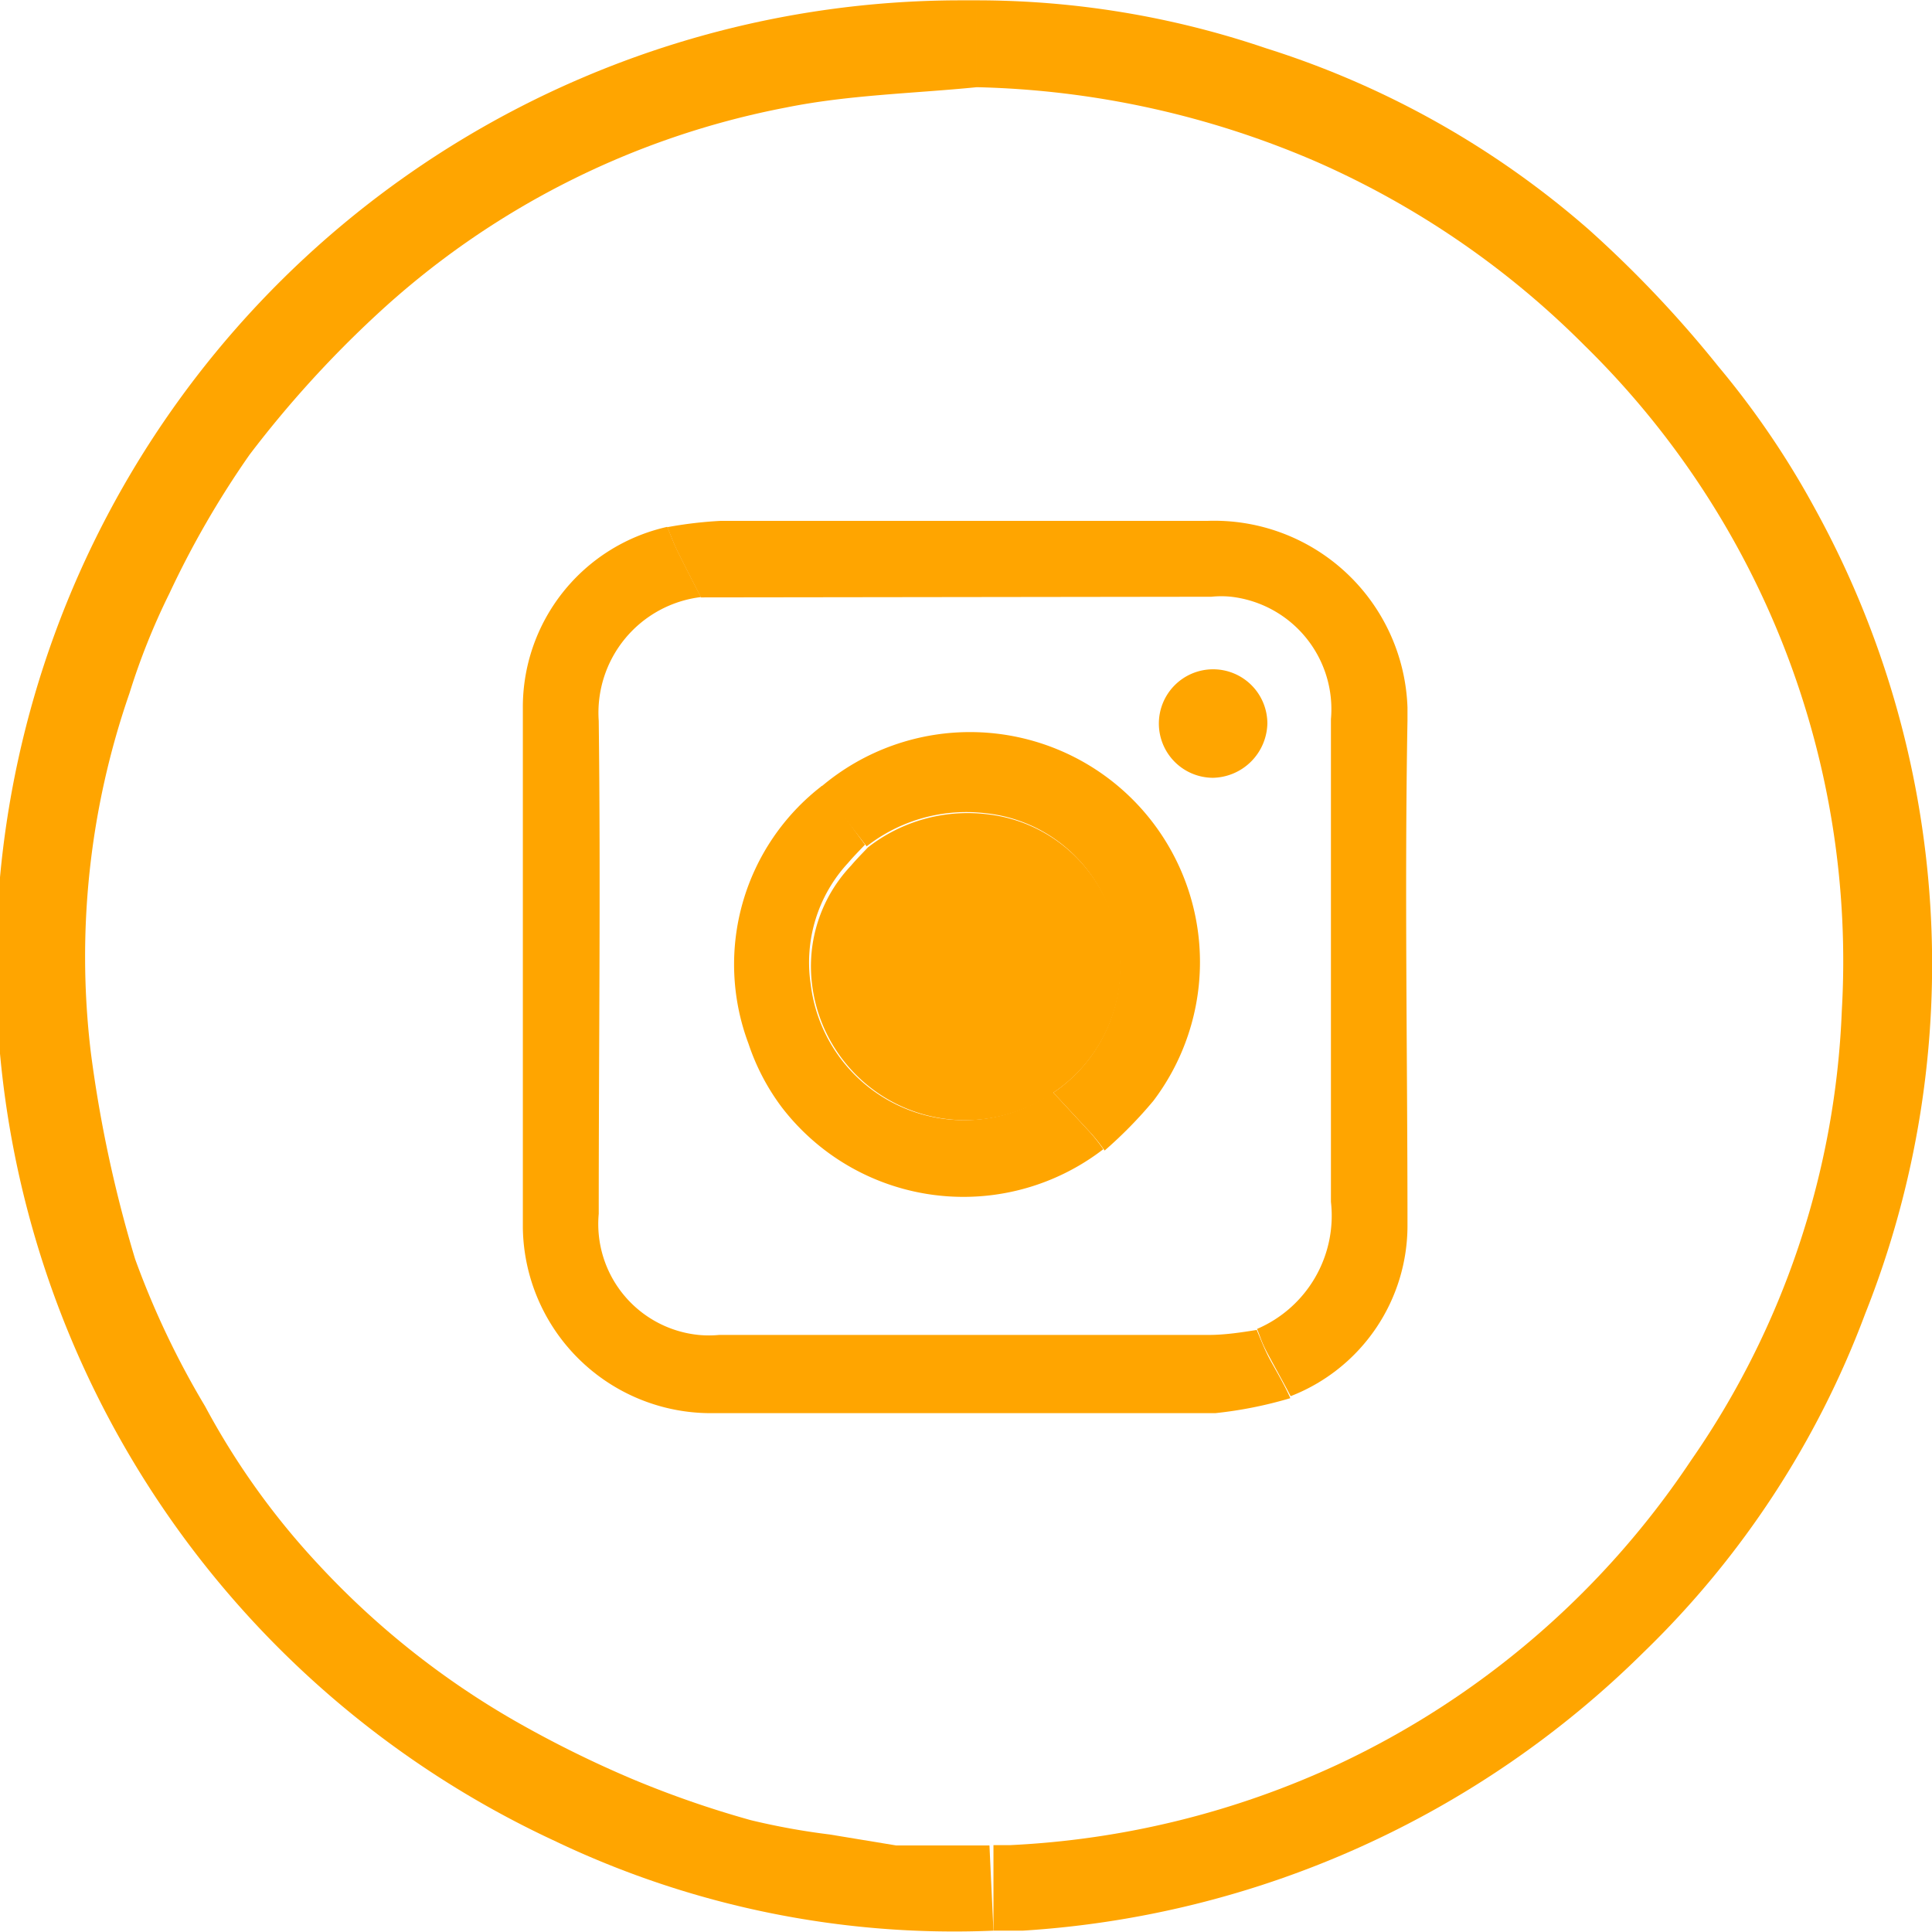 <svg id="Layer_1" data-name="Layer 1" xmlns="http://www.w3.org/2000/svg" viewBox="0 0 58.05 58.04"><defs><style>.cls-1{fill:orange;}</style></defs><path class="cls-1" d="M29.86,58A27.83,27.83,0,0,1,16.67,55.3,29,29,0,0,1,28.8,0h.56V2.61c-1.91.19-3.85.23-5.73.61A25,25,0,0,0,11.3,9.47a32.66,32.66,0,0,0-3.79,4.18A27.88,27.88,0,0,0,5.1,17.82a20.4,20.4,0,0,0-1.2,3,24.16,24.16,0,0,0-1.16,10.8,38.68,38.68,0,0,0,1.33,6.2,25.56,25.56,0,0,0,2.1,4.42A22.59,22.59,0,0,0,9.58,47a25,25,0,0,0,5.89,4.69A33.24,33.24,0,0,0,19,53.44a30.14,30.14,0,0,0,3.57,1.24,21,21,0,0,0,2.37.43l2,.33h2.8Z" transform="translate(-0.01 0.01)"/><path class="cls-1" d="M29.86,58V55.43h.5A26.32,26.32,0,0,0,40.22,53a26,26,0,0,0,10.6-9.13,25.4,25.4,0,0,0,4.53-13.51,25.89,25.89,0,0,0-7.74-20,26.31,26.31,0,0,0-8-5.49A27.22,27.22,0,0,0,29.36,2.61V0a27,27,0,0,1,8.69,1.44,27.07,27.07,0,0,1,9.7,5.45A34.51,34.51,0,0,1,51.64,11a25.86,25.86,0,0,1,2.88,4.23,28.4,28.4,0,0,1,1.53,24.24,27.58,27.58,0,0,1-6.64,10.15A29.09,29.09,0,0,1,30.74,58C30.45,58,30.15,58,29.86,58Z" transform="translate(-0.01 0.01)"/><path class="cls-1" d="M27,55.44h0Z" transform="translate(-0.01 0.01)"/><path class="cls-1" d="M38.78,42a12.46,12.46,0,0,1-2.25.45H21.46a5.65,5.65,0,0,1-5.74-5.56V21.3a5.55,5.55,0,0,1,4.34-5.48c.11.26.2.52.33.77.22.45.45.89.68,1.34A3.5,3.5,0,0,0,18,21.65c.06,4.94,0,9.87,0,14.81a3.35,3.35,0,0,0,3,3.64,3.21,3.21,0,0,0,.62,0H36.34c.48,0,1-.08,1.43-.15.11.26.21.52.34.78S38.58,41.54,38.78,42Z" transform="translate(-0.01 0.01)"/><path class="cls-1" d="M21.07,17.94c-.23-.45-.46-.89-.68-1.34-.13-.25-.22-.51-.33-.77a12.41,12.41,0,0,1,1.61-.19H36.3a5.81,5.81,0,0,1,6,5.61v.39c-.09,5.05,0,10.09,0,15.13a5.5,5.5,0,0,1-3.51,5.17c-.22-.42-.45-.83-.67-1.24s-.23-.52-.34-.78A3.7,3.7,0,0,0,40,36.1V21.6A3.4,3.4,0,0,0,37,17.92a2.91,2.91,0,0,0-.59,0Z" transform="translate(-0.01 0.01)"/><path class="cls-1" d="M24.67,23.64a6.91,6.91,0,0,1,10,9.42,13,13,0,0,1-1.47,1.5,5.21,5.21,0,0,0-.41-.52l-1.13-1.22a4.54,4.54,0,0,0,1.83-5,4.45,4.45,0,0,0-3.91-3.4,4.87,4.87,0,0,0-3.53,1Z" transform="translate(-0.01 0.01)"/><path class="cls-1" d="M31.66,32.82,32.75,34a5.21,5.21,0,0,1,.41.52,6.88,6.88,0,0,1-9.66-1.26,6.7,6.7,0,0,1-1-1.91,6.77,6.77,0,0,1,2.21-7.75L26,25.37c-.17.18-.35.36-.51.55a4.4,4.4,0,0,0-1.12,3.65,4.64,4.64,0,0,0,7.25,3.25Z" transform="translate(-0.01 0.01)"/><path class="cls-1" d="M36.46,23.36a1.63,1.63,0,1,1,1.63-1.63A1.67,1.67,0,0,1,36.46,23.36Z" transform="translate(-0.01 0.01)"/><path class="cls-1" d="M31.66,32.82a4.64,4.64,0,0,1-7.25-3.25A4.4,4.4,0,0,1,25.58,26c.16-.19.34-.37.51-.55a4.87,4.87,0,0,1,3.53-1,4.47,4.47,0,0,1,3.92,3.47A4.55,4.55,0,0,1,31.66,32.82Z" transform="translate(-0.01 0.01)"/></svg>